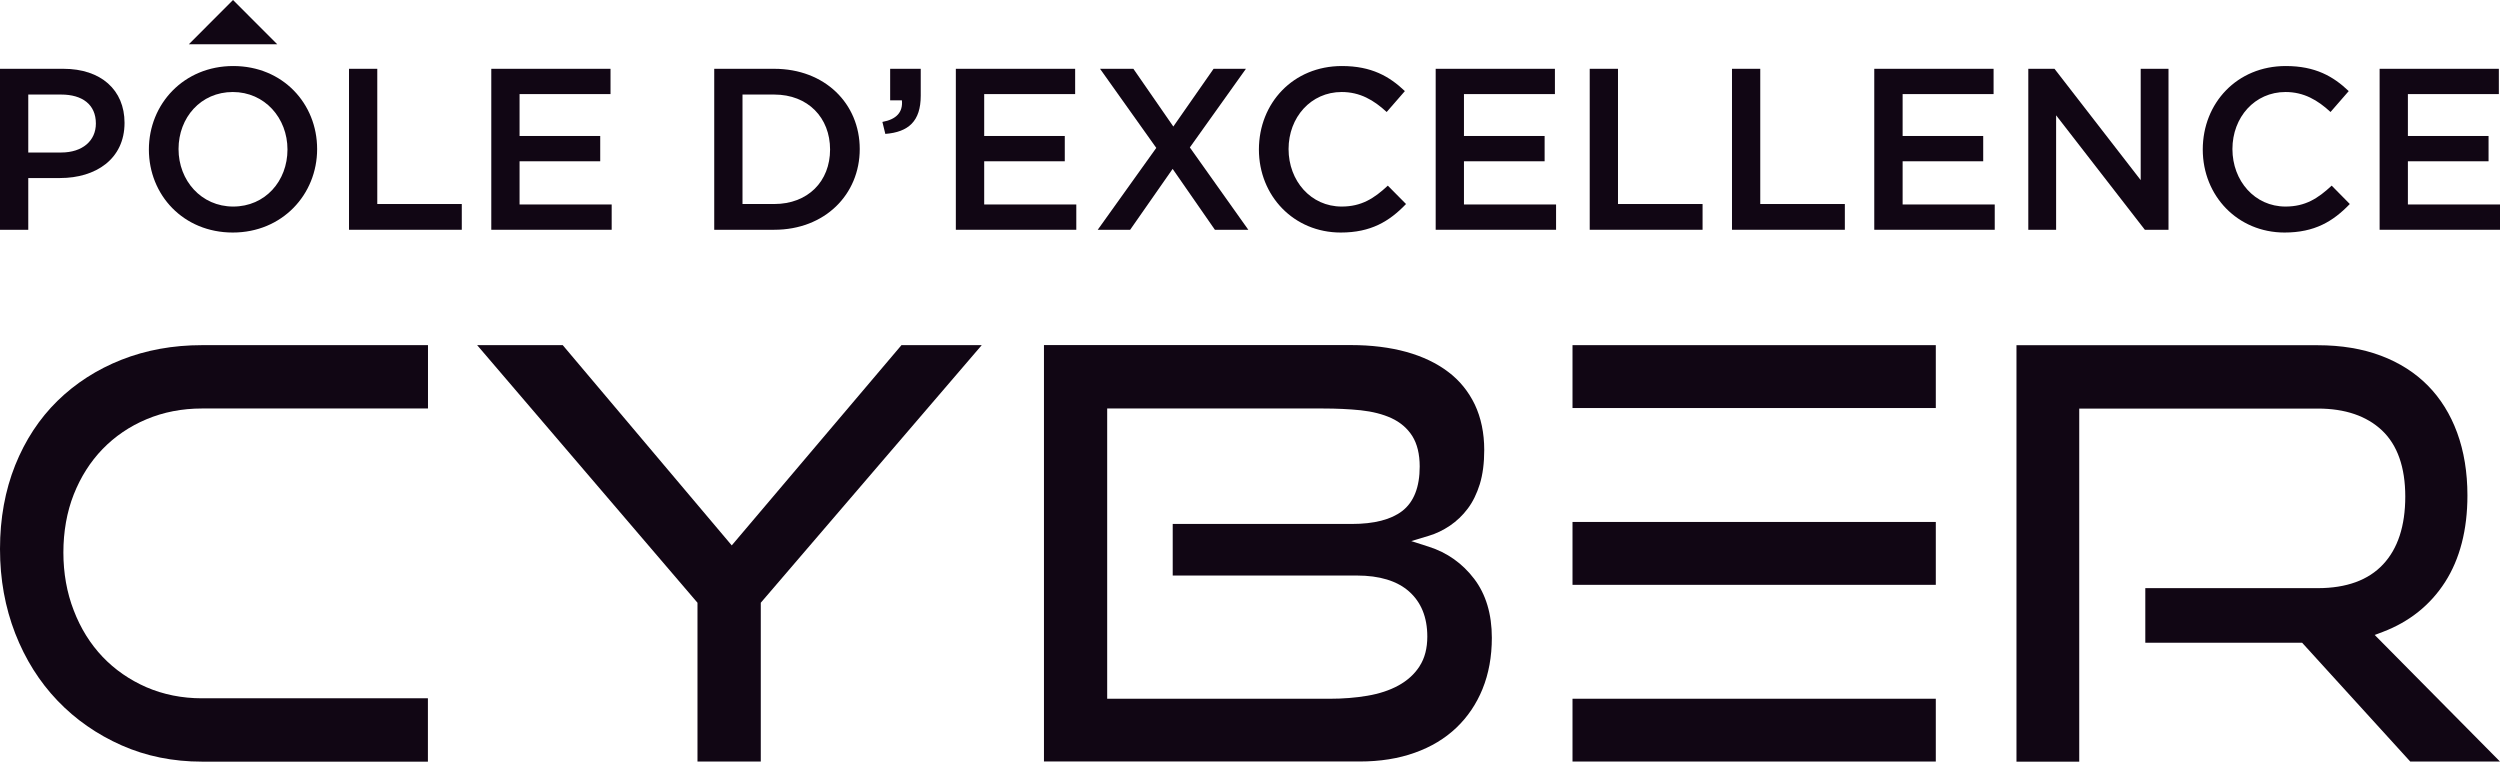 <?xml version="1.0" encoding="UTF-8"?> <svg xmlns="http://www.w3.org/2000/svg" width="627" height="191" viewBox="0 0 627 191" fill="none"><g clip-path="url(#clip0_101_215)"><path d="M58.438 0L69.536 11.105H47.359L58.438 0Z" fill="#110614"></path><path d="M15.337 23.713H7.09V38.25H15.337C20.693 38.25 24.046 35.3 24.046 30.982C24.046 26.201 20.635 23.713 15.337 23.713ZM15.106 44.651H7.09V57.626H0V17.255H15.915C25.317 17.255 31.233 22.557 31.233 30.808C31.233 39.927 23.969 44.651 15.086 44.651" fill="#110614"></path><path d="M58.38 23.077C50.365 23.077 44.778 29.478 44.778 37.383C44.778 45.287 50.481 51.803 58.496 51.803C66.511 51.803 72.099 45.403 72.099 37.498C72.099 29.594 66.395 23.077 58.38 23.077ZM58.38 58.32C45.991 58.32 37.34 48.912 37.34 37.498C37.34 26.085 46.088 16.561 58.496 16.561C70.904 16.561 79.536 25.969 79.536 37.383C79.536 48.796 70.769 58.32 58.38 58.32Z" fill="#110614"></path><path d="M87.532 17.255H94.622V51.167H115.816V57.626H87.532V17.255Z" fill="#110614"></path><path d="M153.118 23.598H130.305V34.105H150.536V40.448H130.305V51.283H153.407V57.626H123.215V17.255H153.118V23.598Z" fill="#110614"></path><path d="M194.177 23.713H186.219V51.167H194.177C202.655 51.167 208.184 45.461 208.184 37.498C208.184 29.536 202.655 23.713 194.177 23.713ZM194.177 57.626H179.129V17.255H194.177C206.855 17.255 215.622 25.969 215.622 37.383C215.622 48.796 206.855 57.626 194.177 57.626Z" fill="#110614"></path><path d="M226.18 25.16H223.251V17.255H230.92V24.003C230.92 30.403 227.856 33.122 222.038 33.584L221.305 30.577C224.812 29.941 226.488 28.148 226.199 25.16" fill="#110614"></path><path d="M269.647 23.598H246.835V34.105H267.046V40.448H246.835V51.283H269.936V57.626H239.725V17.255H269.647V23.598Z" fill="#110614"></path><path d="M304.695 57.626L294.098 42.357L283.443 57.626H275.312L289.994 37.093L275.89 17.255H284.252L294.271 31.734L304.367 17.255H312.479L298.414 36.978L313.076 57.626H304.695Z" fill="#110614"></path><path d="M336.255 58.32C324.502 58.32 315.735 49.143 315.735 37.498C315.735 25.854 324.328 16.561 336.544 16.561C343.981 16.561 348.47 19.164 352.343 22.846L347.777 28.09C344.54 25.102 341.091 23.077 336.486 23.077C328.779 23.077 323.172 29.42 323.172 37.383C323.172 45.345 328.76 51.803 336.486 51.803C341.438 51.803 344.617 49.779 348.066 46.559L352.632 51.167C348.432 55.544 343.808 58.32 336.274 58.32" fill="#110614"></path><path d="M389.972 23.598H367.16V34.105H387.39V40.448H367.16V51.283H390.261V57.626H360.069V17.255H389.972V23.598Z" fill="#110614"></path><path d="M398.7 17.255H405.791V51.167H427.004V57.626H398.7V17.255Z" fill="#110614"></path><path d="M434.384 17.255H441.474V51.167H462.687V57.626H434.384V17.255Z" fill="#110614"></path><path d="M499.989 23.598H477.177V34.105H497.388V40.448H477.177V51.283H500.278V57.626H470.067V17.255H499.989V23.598Z" fill="#110614"></path><path d="M536.886 17.255H543.861V57.626H537.927L515.673 28.919V57.626H508.698V17.255H515.268L536.886 45.171V17.255Z" fill="#110614"></path><path d="M572.974 58.32C561.221 58.32 552.454 49.143 552.454 37.498C552.454 25.854 561.048 16.561 573.263 16.561C580.7 16.561 585.19 19.164 589.062 22.846L584.496 28.09C581.259 25.102 577.81 23.077 573.205 23.077C565.479 23.077 559.892 29.42 559.892 37.383C559.892 45.345 565.479 51.803 573.205 51.803C578.157 51.803 581.336 49.779 584.785 46.559L589.332 51.167C585.113 55.544 580.508 58.32 572.955 58.32" fill="#110614"></path><path d="M626.711 23.598H603.898V34.105H624.129V40.448H603.898V51.283H627V57.626H596.808V17.255H626.711V23.598Z" fill="#110614"></path><path d="M394.385 86.564V102.334H485.5V86.564H394.385Z" fill="#110614"></path><path d="M3.815 116.659C1.291 122.963 0 130.02 0 137.673C0 145.327 1.291 152.345 3.815 158.861C6.339 165.339 9.903 171.007 14.431 175.731C18.94 180.454 24.354 184.214 30.5 186.932C36.627 189.65 43.39 191.019 50.635 191.019H107.319V175.133H50.635C45.645 175.133 40.962 174.188 36.724 172.357C32.485 170.506 28.785 167.942 25.722 164.722C22.659 161.503 20.212 157.589 18.497 153.097C16.763 148.643 15.896 143.746 15.896 138.56C15.896 133.374 16.763 128.381 18.497 124.004C20.231 119.628 22.659 115.791 25.722 112.63C28.805 109.449 32.504 106.923 36.743 105.149C40.982 103.356 45.664 102.45 50.654 102.45H107.339V86.564H50.654C43.39 86.564 36.608 87.798 30.462 90.227C24.316 92.656 18.921 96.127 14.412 100.542C9.903 104.956 6.339 110.374 3.815 116.659Z" fill="#110614"></path><path d="M226.084 86.564L183.522 136.787L141.134 86.564H119.67L174.929 151.169V191H190.805V151.169L246.218 86.564H226.084Z" fill="#110614"></path><path d="M371.822 172.781C373.364 169.002 374.154 164.684 374.154 159.96C374.154 154.022 372.67 149.048 369.722 145.173C366.774 141.298 362.94 138.58 358.335 137.114L353.942 135.707L358.355 134.377C360.166 133.837 361.938 132.989 363.653 131.832C365.329 130.694 366.832 129.268 368.104 127.571C369.375 125.894 370.377 123.831 371.129 121.44C371.88 119.011 372.246 116.119 372.246 112.861C372.246 108.581 371.437 104.744 369.876 101.448C368.296 98.17 366.061 95.413 363.21 93.273C360.32 91.075 356.794 89.398 352.709 88.261C348.586 87.123 343.923 86.545 338.856 86.545H261.825V190.981H341.072C346.12 190.981 350.744 190.248 354.829 188.783C358.913 187.337 362.42 185.216 365.252 182.517C368.085 179.818 370.3 176.541 371.842 172.742L371.822 172.781ZM356.042 167.074C354.79 169.041 353.017 170.66 350.744 171.913C348.528 173.128 345.908 173.996 342.921 174.497C340.012 174.998 336.794 175.249 333.384 175.249H277.682V102.45H331.765C335.214 102.45 338.413 102.604 341.264 102.894C344.231 103.221 346.813 103.877 348.952 104.86C351.206 105.901 352.979 107.424 354.212 109.371C355.426 111.319 356.062 113.883 356.062 117.006C356.062 122.173 354.578 125.932 351.669 128.169C348.856 130.328 344.617 131.408 339.01 131.408H294.117V144.344H340.32C345.966 144.344 350.359 145.674 353.364 148.316C356.428 151.015 357.969 154.813 357.969 159.652C357.969 162.582 357.333 165.069 356.042 167.055V167.074Z" fill="#110614"></path><path d="M604.496 191H627L595.575 159.247L597.617 158.476C604.264 155.95 609.524 151.747 613.224 145.983C616.942 140.18 618.831 132.873 618.831 124.255C618.831 118.471 617.964 113.169 616.249 108.504C614.553 103.896 612.087 99.925 608.908 96.705C605.729 93.485 601.779 90.96 597.174 89.225C592.531 87.47 587.194 86.583 581.298 86.583H505.731V191.019H521.472V102.469H581.317C588.157 102.469 593.552 104.32 597.405 107.945C601.278 111.608 603.243 117.199 603.243 124.544C603.243 131.89 601.374 137.596 597.694 141.529C593.995 145.501 588.484 147.506 581.317 147.506H538.042V161.194H577.367L604.496 191Z" fill="#110614"></path><path d="M394.385 130.906V146.677H485.5V130.906H394.385Z" fill="#110614"></path><path d="M394.385 175.249V191H485.5V175.249H394.385Z" fill="#110614"></path></g><defs><clipPath id="clip0_101_215"><rect width="627" height="191" fill="white"></rect></clipPath></defs></svg> 